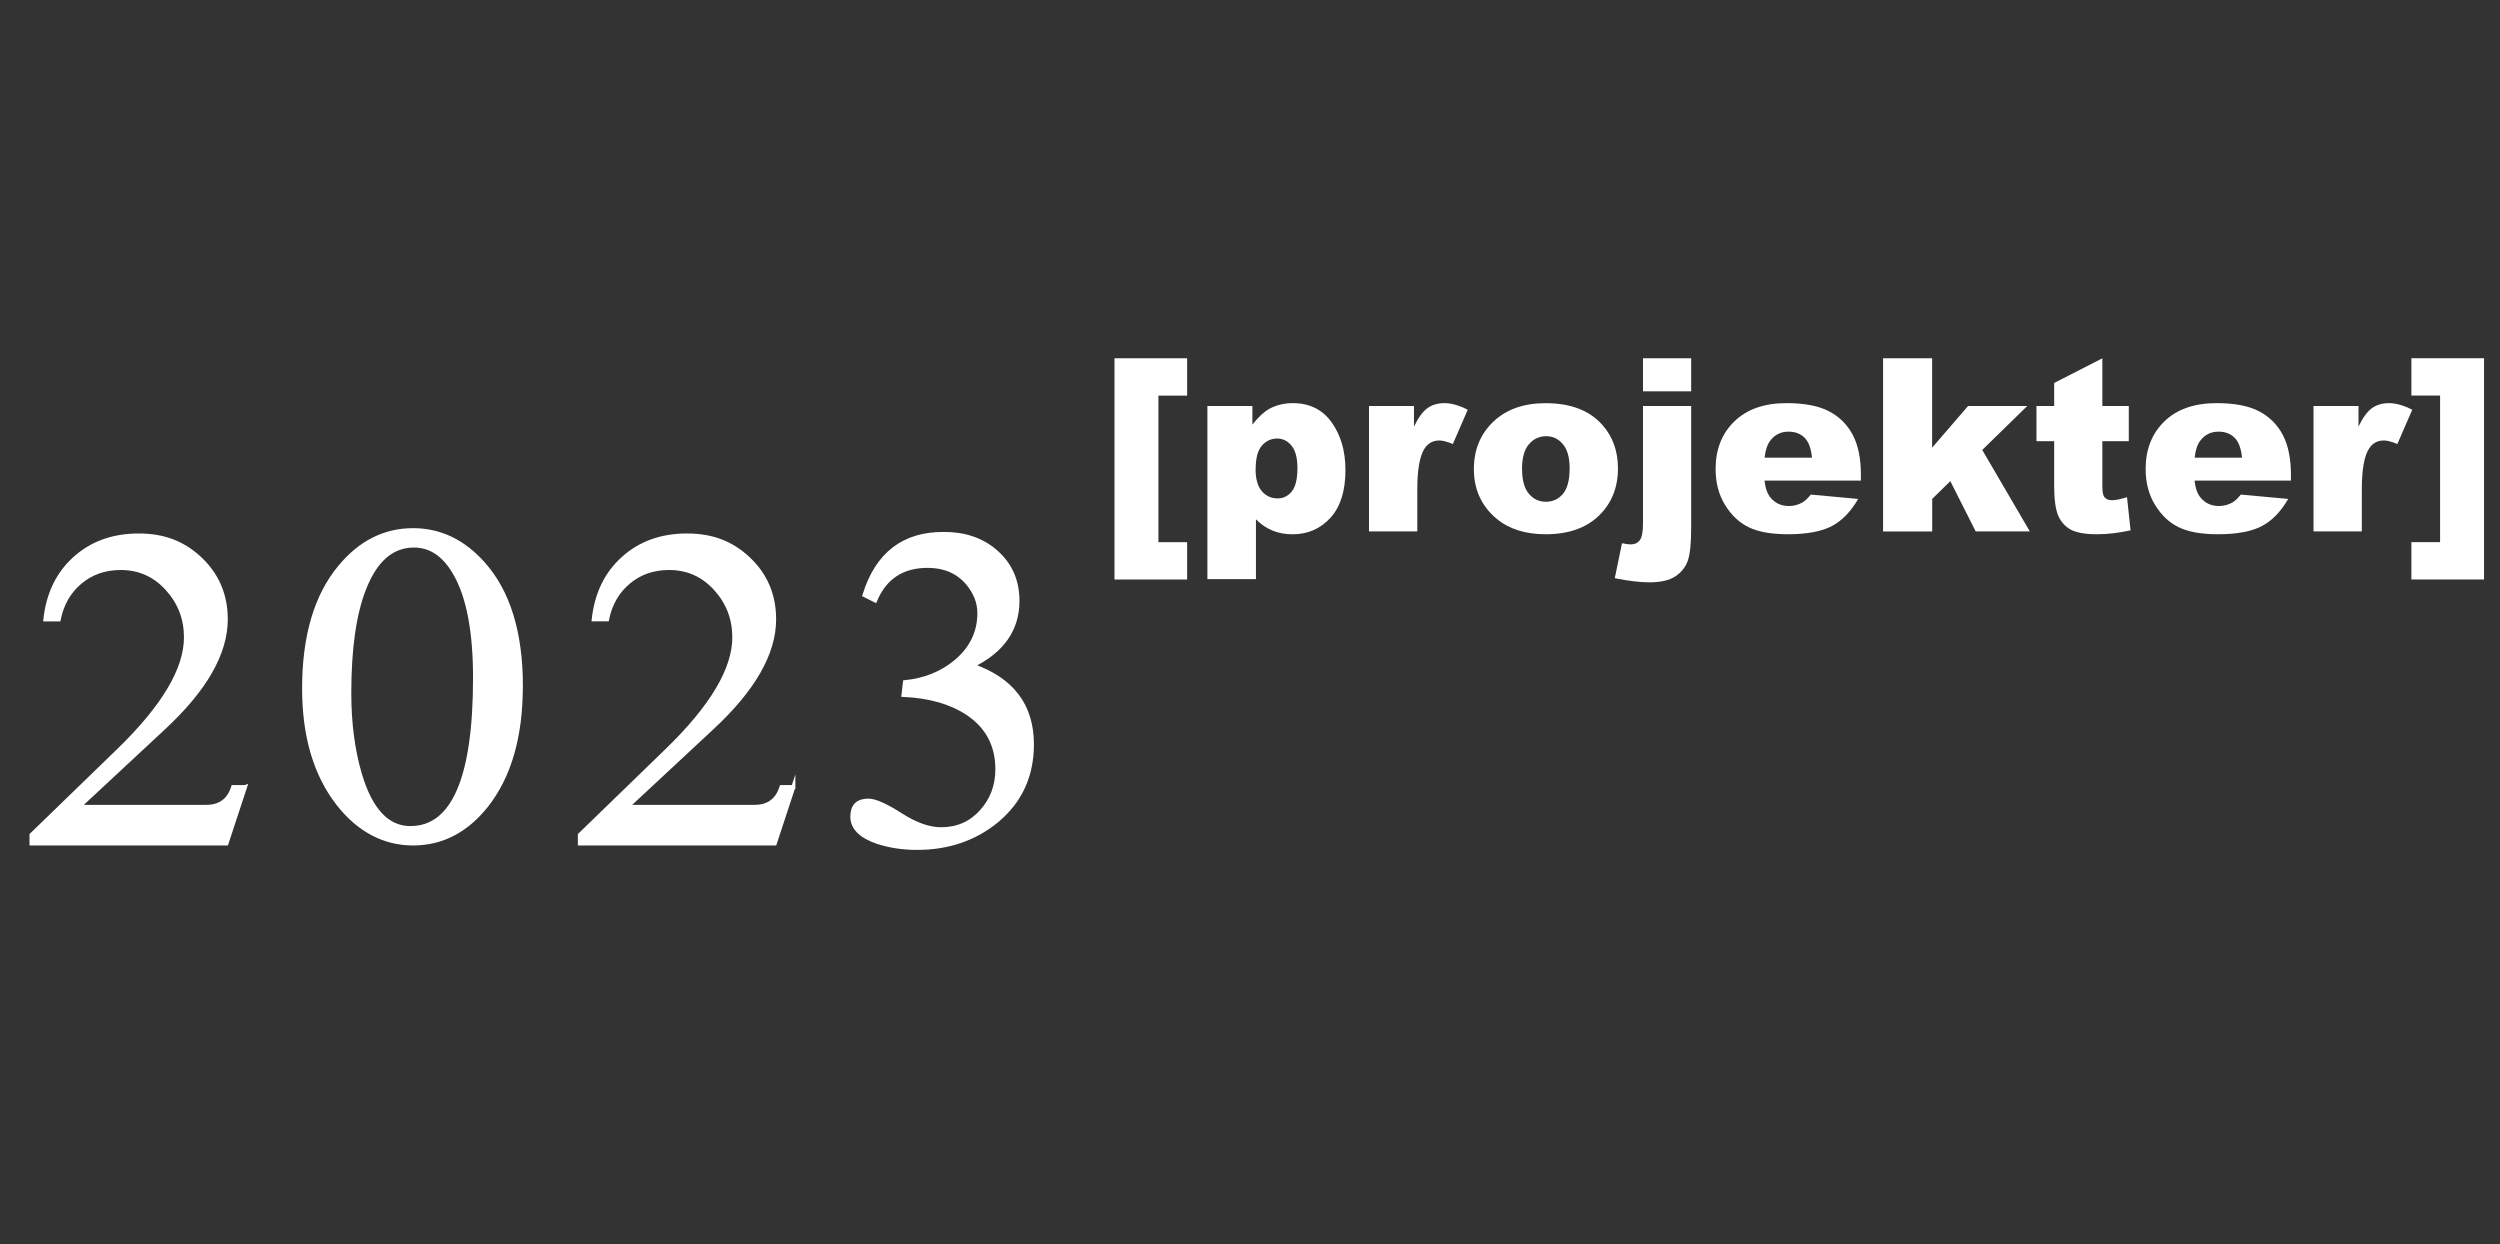 <?xml version="1.0" encoding="UTF-8"?><svg id="Layer_1" xmlns="http://www.w3.org/2000/svg" viewBox="0 0 620.13 308.59"><rect x="0" y="0" width="620.13" height="308.59" fill="#333333" stroke="none"/><defs><style>.cls-1{stroke:#fff;stroke-miterlimit:10;}.cls-1,.cls-2{fill:#fff;}.cls-2{stroke-width:0px;}</style></defs><path class="cls-1" d="m60.78,195.23l-4.61,13.99H7.82v-2.12l21.61-20.95c11.13-10.79,16.7-20.14,16.7-28.05,0-4.64-1.55-8.67-4.65-12.08-3.1-3.42-6.95-5.13-11.54-5.13-3.91,0-7.25,1.16-10.03,3.48s-4.57,5.41-5.35,9.26h-3.3c.68-6.3,3.12-11.34,7.32-15.12,4.2-3.78,9.47-5.68,15.82-5.68s11.13,1.93,15.23,5.79c4.25,4,6.37,9.01,6.37,15.01,0,8.4-5.13,17.36-15.38,26.88l-21.09,19.63h31.64c3.42,0,5.64-1.64,6.67-4.91h2.93Z"/><path class="cls-1" d="m129.19,170.25c0,12.5-2.86,22.36-8.57,29.59-4.98,6.25-11.04,9.38-18.16,9.38s-13.48-3.3-18.6-9.89c-5.62-7.23-8.42-16.75-8.42-28.56,0-12.99,2.98-23.05,8.94-30.18,5.03-6.05,11.06-9.08,18.09-9.08,6.64,0,12.43,2.76,17.36,8.28,6.25,6.98,9.38,17.14,9.38,30.47Zm-11.35-2.12c0-11.57-1.66-20.21-4.98-25.93-2.64-4.59-6.03-6.88-10.18-6.88-5.37,0-9.45,3.47-12.23,10.4-2.54,6.25-3.81,14.99-3.81,26.22,0,7.47.88,14.18,2.64,20.14,2.64,8.89,6.81,13.33,12.52,13.33,10.69,0,16.04-12.43,16.04-37.28Z"/><path class="cls-1" d="m196.79,195.23l-4.61,13.99h-48.34v-2.12l21.61-20.95c11.13-10.79,16.7-20.14,16.7-28.05,0-4.64-1.55-8.67-4.65-12.08-3.1-3.42-6.95-5.13-11.54-5.13-3.91,0-7.25,1.16-10.03,3.48s-4.57,5.41-5.35,9.26h-3.3c.68-6.3,3.12-11.34,7.32-15.12,4.2-3.78,9.47-5.68,15.82-5.68s11.13,1.93,15.23,5.79c4.25,4,6.37,9.01,6.37,15.01,0,8.4-5.13,17.36-15.38,26.88l-21.09,19.63h31.64c3.42,0,5.64-1.64,6.67-4.91h2.93Z"/><path class="cls-1" d="m255.97,184.61c0,7.81-2.91,14.14-8.72,18.97-5.47,4.49-12.06,6.74-19.78,6.74-3.52,0-6.76-.49-9.74-1.46-4.2-1.42-6.3-3.52-6.3-6.3,0-2.64,1.32-3.96,3.96-3.96,1.66,0,4.33,1.18,8.02,3.55,3.69,2.37,7.02,3.55,10,3.55,4.05,0,7.4-1.45,10.03-4.36s3.96-6.41,3.96-10.51c0-6.01-2.47-10.64-7.4-13.92-4.15-2.73-9.45-4.25-15.89-4.54l.37-3.15c4.93-.49,9.16-2.2,12.67-5.13,3.86-3.27,5.79-7.28,5.79-12.01,0-2.64-.98-5.13-2.93-7.47-2.44-2.83-5.74-4.25-9.89-4.25-6.3,0-10.65,2.86-13.04,8.57l-2.64-1.32c3.17-10.21,9.77-15.26,19.78-15.16,5.13,0,9.38,1.46,12.74,4.39,3.61,3.12,5.42,7.2,5.42,12.23,0,7.03-3.74,12.38-11.21,16.04,9.86,3.42,14.79,9.91,14.79,19.48Z"/><path class="cls-2" d="m276.45,88.87h18.02v9.26h-7.12v36.36h7.12v9.26h-18.02v-54.87Z"/><path class="cls-2" d="m299.5,143.66v-42.95h11.16v4.6c1.54-1.93,2.96-3.24,4.25-3.93,1.74-.92,3.66-1.38,5.77-1.38,4.16,0,7.38,1.59,9.65,4.78s3.41,7.12,3.41,11.81c0,5.18-1.24,9.13-3.72,11.85s-5.62,4.09-9.4,4.09c-1.84,0-3.51-.31-5.02-.94s-2.87-1.55-4.06-2.78v14.85h-12.04Zm11.95-27.3c0,2.46.52,4.29,1.55,5.48s2.34,1.79,3.93,1.79c1.39,0,2.55-.57,3.49-1.71s1.41-3.08,1.41-5.82c0-2.52-.49-4.37-1.46-5.55s-2.17-1.77-3.57-1.77c-1.52,0-2.79.6-3.81,1.79s-1.52,3.12-1.52,5.8Z"/><path class="cls-2" d="m339.58,100.71h11.16v5.1c1.07-2.21,2.18-3.73,3.33-4.56s2.55-1.25,4.23-1.25,3.68.55,5.77,1.64l-3.69,8.5c-1.41-.59-2.52-.88-3.34-.88-1.56,0-2.77.64-3.63,1.93-1.23,1.82-1.85,5.21-1.85,10.2v10.43h-11.98v-31.11Z"/><path class="cls-2" d="m365.6,116.35c0-4.75,1.6-8.66,4.8-11.73s7.53-4.61,12.98-4.61c6.23,0,10.94,1.81,14.12,5.42,2.56,2.91,3.84,6.49,3.84,10.75,0,4.79-1.59,8.71-4.76,11.76s-7.56,4.58-13.17,4.58c-5,0-9.04-1.27-12.13-3.81-3.79-3.14-5.68-7.27-5.68-12.36Zm11.95-.03c0,2.77.56,4.82,1.68,6.15s2.53,1.99,4.23,1.99,3.13-.65,4.23-1.96,1.66-3.41,1.66-6.3c0-2.7-.56-4.7-1.67-6.02s-2.49-1.98-4.13-1.98c-1.74,0-3.17.67-4.31,2.01s-1.7,3.37-1.7,6.11Z"/><path class="cls-2" d="m407.55,100.71h11.95v30.18c0,3.85-.28,6.57-.83,8.17s-1.59,2.9-3.09,3.9-3.65,1.49-6.45,1.49c-2.3,0-5.17-.34-8.58-1.03l1.79-8.67c.96.2,1.66.29,2.11.29,1.02,0,1.79-.35,2.31-1.04s.79-2.08.79-4.15v-29.15Zm0-11.84h11.95v8.2h-11.95v-8.2Z"/><path class="cls-2" d="m461.6,119.22h-23.91c.21,1.91.73,3.34,1.55,4.28,1.15,1.35,2.66,2.02,4.51,2.02,1.17,0,2.29-.29,3.34-.88.64-.37,1.34-1.03,2.08-1.96l11.75,1.08c-1.8,3.12-3.96,5.37-6.5,6.72s-6.18,2.04-10.93,2.04c-4.12,0-7.36-.58-9.73-1.74s-4.32-3.01-5.87-5.54-2.33-5.5-2.33-8.92c0-4.86,1.56-8.8,4.67-11.81s7.42-4.51,12.91-4.51c4.45,0,7.97.67,10.55,2.02s4.54,3.3,5.89,5.86,2.02,5.89,2.02,9.99v1.35Zm-12.13-5.71c-.23-2.3-.85-3.96-1.86-4.95s-2.33-1.49-3.97-1.49c-1.89,0-3.41.75-4.54,2.26-.72.94-1.18,2.33-1.38,4.19h11.75Z"/><path class="cls-2" d="m467.08,88.87h12.19v22.17l8.91-10.33h14.68l-11.16,10.9,11.81,20.21h-13.43l-6.3-12.47-4.49,4.39v8.09h-12.19v-42.95Z"/><path class="cls-2" d="m521.49,88.87v11.84h6.56v8.73h-6.56v11.02c0,1.33.13,2.2.38,2.63.39.66,1.07.99,2.05.99.88,0,2.11-.25,3.69-.76l.88,8.23c-2.95.64-5.7.97-8.26.97-2.97,0-5.16-.38-6.56-1.14s-2.45-1.92-3.12-3.47-1.01-4.06-1.01-7.53v-10.94h-4.39v-8.73h4.39v-5.71l11.95-6.12Z"/><path class="cls-2" d="m568.27,119.22h-23.91c.21,1.91.73,3.34,1.55,4.28,1.15,1.35,2.66,2.02,4.51,2.02,1.17,0,2.29-.29,3.34-.88.64-.37,1.34-1.03,2.08-1.96l11.75,1.08c-1.8,3.12-3.96,5.37-6.5,6.72s-6.18,2.04-10.93,2.04c-4.12,0-7.36-.58-9.73-1.74s-4.32-3.01-5.87-5.54-2.33-5.5-2.33-8.92c0-4.86,1.56-8.8,4.67-11.81s7.42-4.51,12.91-4.51c4.45,0,7.97.67,10.55,2.02s4.54,3.3,5.89,5.86,2.02,5.89,2.02,9.99v1.35Zm-12.13-5.71c-.23-2.3-.85-3.96-1.86-4.95s-2.33-1.49-3.97-1.49c-1.89,0-3.41.75-4.54,2.26-.72.94-1.18,2.33-1.38,4.19h11.75Z"/><path class="cls-2" d="m573.87,100.71h11.16v5.1c1.07-2.21,2.18-3.73,3.33-4.56s2.55-1.25,4.23-1.25,3.68.55,5.77,1.64l-3.69,8.5c-1.41-.59-2.52-.88-3.34-.88-1.56,0-2.77.64-3.63,1.93-1.23,1.82-1.85,5.21-1.85,10.2v10.43h-11.98v-31.11Z"/><path class="cls-2" d="m616.17,143.74h-18.02v-9.26h7.12v-36.36h-7.12v-9.26h18.02v54.87Z"/></svg>